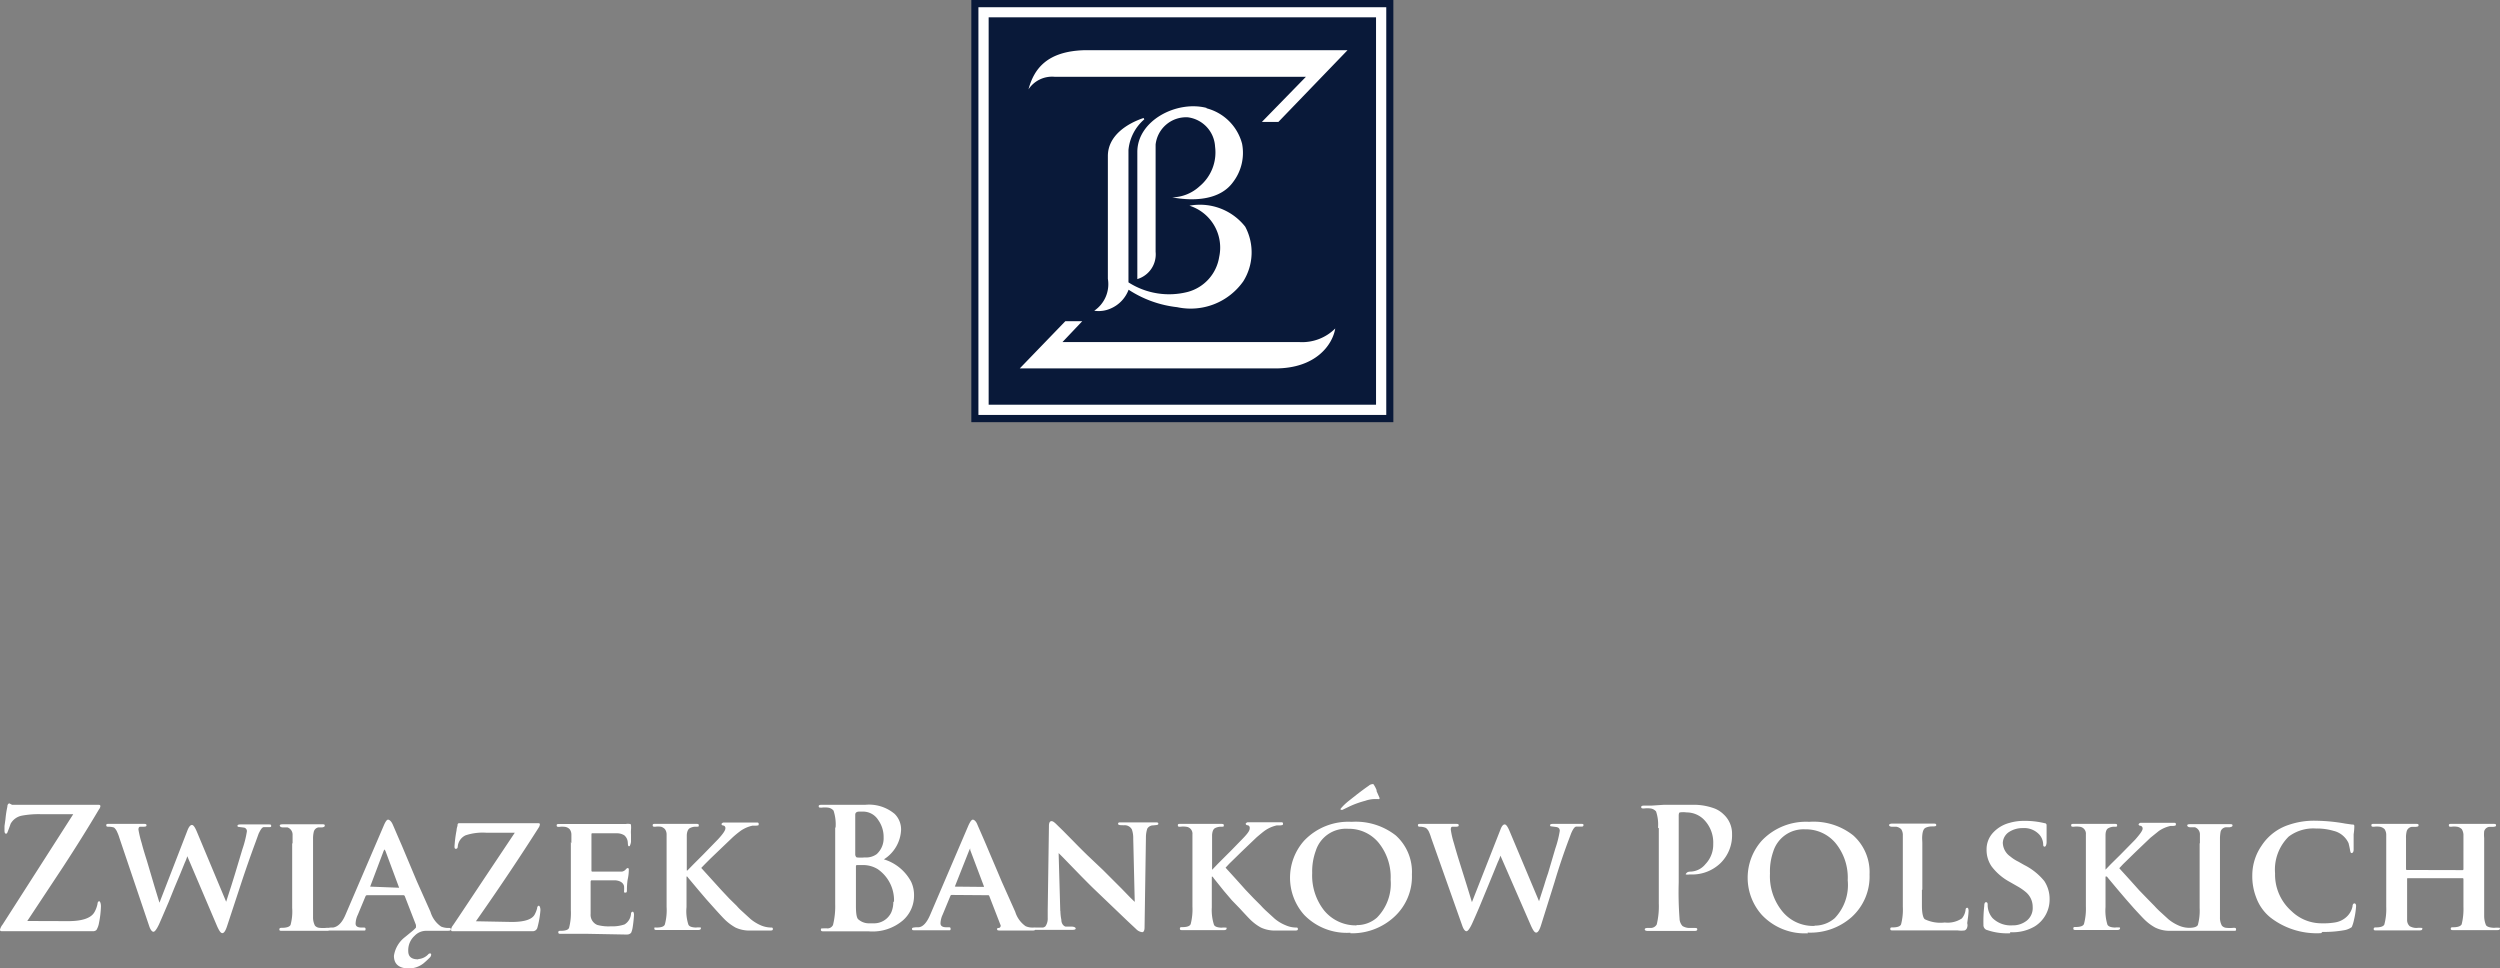 <svg xmlns="http://www.w3.org/2000/svg" viewBox="0 0 183.28 71"><rect x="0" y="0" width="183.28" height="71" fill="#808080" stroke="none"/><defs><style>.cls-1{fill:#091939;}.cls-1,.cls-2{fill-rule:evenodd;}.cls-2,.cls-3{fill:#fff;}</style></defs><title>zbp</title><g id="Warstwa_2" data-name="Warstwa 2"><g id="Long_Page_cz.1" data-name="Long Page cz.1"><g id="Warstwa_2-2" data-name="Warstwa 2"><g id="Warstwa_1-2" data-name="Warstwa 1-2"><polygon class="cls-1" points="71.21 0 102.15 0 102.15 30.95 71.21 30.95 71.21 0 71.21 0"/><polygon class="cls-2" points="71.73 0.53 101.63 0.53 101.63 30.42 71.73 30.42 71.73 0.53 71.73 0.53"/><polygon class="cls-1" points="72.48 1.27 100.88 1.27 100.88 29.67 72.48 29.67 72.48 1.27 72.48 1.27"/><path class="cls-2" d="M93.72,8.94H92.51l3.23-3.31H77.32a2.07,2.07,0,0,0-1.92.92c.41-1.51,1.36-2.79,4.1-2.87H98.79Zm-5.26-1a3.64,3.64,0,0,1,2.6,2.6,3.53,3.53,0,0,1-.67,2.82c-.93,1.28-2.79,1.42-4.45,1.11a3.06,3.06,0,0,0,2-.81,3.23,3.23,0,0,0,1.14-2.9,2.29,2.29,0,0,0-2-2.16,2.25,2.25,0,0,0-2.36,2v7.86a1.89,1.89,0,0,1-1.34,2V11.14c0-2.31,2.89-3.79,5.07-3.23Zm-4.57.81A3.37,3.37,0,0,0,82.73,11V20.7a5.51,5.51,0,0,0,4.35.7,3.16,3.16,0,0,0,2.3-2.56,3.22,3.22,0,0,0-2.18-3.76,4.22,4.22,0,0,1,4.09,1.54,4,4,0,0,1-.14,4,4.72,4.72,0,0,1-4.85,1.9,8.13,8.13,0,0,1-3.56-1.28,2.42,2.42,0,0,1-1.32,1.38,2.15,2.15,0,0,1-1.2.16,2.35,2.35,0,0,0,1-2.34v-9c0-1.5,1.42-2.39,2.62-2.79Zm-6,16.33h17.4a3.43,3.43,0,0,0,2.6-1c-.2,1.2-1.42,2.93-4.4,2.93H74.76l3.34-3.46h1.24Z"/><path class="cls-3" d="M5,67.53c1,0,1.68-.21,1.93-.67a2.05,2.05,0,0,0,.22-.6c0-.12.07-.19.12-.19s.13.12.13.38a7,7,0,0,1-.14,1.2,1.47,1.47,0,0,1-.19.53.36.36,0,0,1-.26.09H.21c-.14,0-.21,0-.21-.12a1,1,0,0,1,.19-.37l5.18-8.09H3a6.65,6.65,0,0,0-1.41.11,1.2,1.2,0,0,0-.81.59c-.07.2-.15.43-.25.67a.11.11,0,0,1-.09.06c-.07,0-.11-.08-.11-.21v-.35l.07-.5a7.29,7.29,0,0,1,.14-.92c0-.16.08-.24.15-.24L.88,59H7.15c.14,0,.21,0,.21.11a.44.44,0,0,1-.1.22c-.84,1.42-1.72,2.82-2.62,4.2L2,67.52Zm3.75-6.11A2.65,2.65,0,0,0,8.59,61a.86.86,0,0,0-.23-.33A1.24,1.24,0,0,0,8,60.61c-.14,0-.21,0-.21-.11s.08-.1.24-.1h2.47c.15,0,.24,0,.24.1s-.06.09-.18.11l-.29,0c-.08,0-.12.09-.12.21a7.77,7.77,0,0,0,.24,1c.09.36.23.81.39,1.32L11.33,65l.36,1.18h0l2.06-5.32c.1-.25.21-.38.32-.38s.22.16.36.49l2.15,5.14h0l.15-.47.23-.71.27-.87.54-1.8a7.62,7.62,0,0,0,.33-1.31.26.26,0,0,0-.24-.28h0l-.38-.05s-.07,0-.07-.08.09-.1.26-.1h2c.14,0,.21,0,.21.09s0,.1-.12.11h-.42c-.13,0-.25.21-.38.48l-.22.61c-.3.81-.66,1.82-1.05,3l-1.05,3.19c-.11.33-.22.49-.34.49s-.23-.17-.38-.5l-2.19-5.14h0a2.92,2.92,0,0,1-.18.47l-.33.81-.42,1-.44,1.09c-.16.37-.39.92-.7,1.62-.17.36-.31.55-.41.55s-.21-.13-.3-.38Zm12.7.43v-.64a.56.56,0,0,0-.37-.55h-.33c-.16,0-.24-.07-.24-.14s.09-.09.26-.09H23.6c.14,0,.21,0,.21.09s-.06.11-.19.14h-.29A.43.43,0,0,0,23,61a2.12,2.12,0,0,0-.05.5v5.75a1.3,1.3,0,0,0,.14.61.49.49,0,0,0,.32.16,2.53,2.53,0,0,0,.55,0c.11,0,.17,0,.17.12s-.07.1-.21.1H20.69c-.14,0-.21,0-.21-.1s.06-.12.18-.12c.35,0,.56-.07.64-.21a3.75,3.75,0,0,0,.12-1.25V61.81Zm7.76,3.23c.05,0,.07,0,.05,0l-1-2.69-.07-.12-.06.1-1,2.65V65Zm1.48,5.23a1.12,1.12,0,0,0,.71-.35.14.14,0,0,1,.11-.06c.07,0,.1,0,.1.1a.34.34,0,0,1-.09.19c-.16.16-.32.31-.49.45A1.76,1.76,0,0,1,30,71c-.74,0-1.12-.31-1.12-.93a2.13,2.13,0,0,1,.81-1.37l.44-.36a2.82,2.82,0,0,0,.36-.33.74.74,0,0,0,0-.21l-.81-2.09a.11.11,0,0,0-.11-.08H26.9a.12.12,0,0,0-.1.07l-.57,1.37a1.59,1.59,0,0,0-.16.64c0,.19.14.29.43.29h.14c.11,0,.16,0,.16.12s-.06.1-.17.1H24.18c-.14,0-.2,0-.2-.1s.09-.1.28-.12h.16c.36-.06.66-.36.9-.92l2.82-6.57c.12-.28.22-.42.31-.42s.23.11.33.33.3.7.68,1.57l1.1,2.62,1,2.24a2,2,0,0,0,.78,1.08,1.37,1.37,0,0,0,.57.1c.09,0,.14,0,.14.11s-.15.1-.47.1H31.21a1.17,1.17,0,0,0-.81.36,1.43,1.43,0,0,0-.47,1.13c0,.4.24.6.71.6Zm6.82-2.72c.93,0,1.48-.18,1.68-.53a2,2,0,0,0,.19-.48c0-.11.07-.18.12-.18s.12.11.12.33A6.74,6.74,0,0,1,39.4,68a.35.35,0,0,1-.34.27H33.25c-.13,0-.18,0-.18-.11a.58.58,0,0,1,.13-.31c.17-.24.94-1.4,2.31-3.46l2.23-3.34H35.67a4,4,0,0,0-1.54.19,1,1,0,0,0-.57.81c0,.12-.06.18-.14.18s-.1-.06-.1-.18a9.36,9.36,0,0,1,.15-1.17,1.17,1.17,0,0,1,.07-.33c0-.08,0-.2.12-.2l.21,0H39.4c.12,0,.18,0,.18.09a.6.6,0,0,1-.06.19c-1.34,2.11-2.88,4.42-4.63,6.91Zm4.38-5.77v-.64a.66.66,0,0,0-.12-.38.57.57,0,0,0-.34-.18,1.55,1.55,0,0,0-.43,0c-.12,0-.19,0-.19-.11s.08-.1.25-.1h4.81a.86.86,0,0,1,.32,0s.07,0,.07.09a1.82,1.82,0,0,1,0,.33,2.15,2.15,0,0,0,0,.34v.54a.84.84,0,0,1-.07.26s0,.07-.08.07-.07-.12-.09-.33a.73.73,0,0,0-.25-.47,1,1,0,0,0-.53-.15h-1.8c-.06,0-.08,0-.08.1v2.6c0,.07,0,.11.08.11h2.16a.55.55,0,0,0,.24-.12c.08-.1.14-.14.17-.14s.09,0,.09.11a3.45,3.45,0,0,1-.09.76,5.36,5.36,0,0,0-.05.7c0,.15,0,.23-.1.23s-.11,0-.11-.1a2.41,2.41,0,0,0,0-.38c-.06-.24-.27-.38-.61-.42H43.36s-.06,0-.06.12V67a.8.8,0,0,0,.49.81,3.17,3.17,0,0,0,1,.1,2.71,2.71,0,0,0,1-.14,1,1,0,0,0,.47-.77c0-.1.06-.16.12-.16s.1.08.1.24a9.24,9.24,0,0,1-.1.92,1.52,1.52,0,0,1-.11.38.37.37,0,0,1-.27.13h-.25l-2.68-.05H41.14c-.14,0-.21,0-.21-.11s.07-.11.18-.11c.34,0,.55-.07.61-.22a4.32,4.32,0,0,0,.13-1.29v-5Zm8.45,2h.05l.47-.48.68-.68,1.1-1.13c.37-.4.54-.66.54-.8a.19.19,0,0,0-.14-.21.14.14,0,0,1-.15-.11s.06-.11.17-.11h2.38c.13,0,.18,0,.18.11s0,.1-.18.12h-.27a2.44,2.44,0,0,0-.86.37,7.37,7.37,0,0,0-.61.5l-.66.63-.48.46-.48.46-.39.39-.28.29,1.46,1.61.6.64.54.53a3.51,3.51,0,0,0,.33.34l.69.63a3.09,3.09,0,0,0,.8.48,2,2,0,0,0,.68.14c.1,0,.15,0,.15.11s-.09.11-.26.11H55A2.39,2.39,0,0,1,53.92,68a3.78,3.78,0,0,1-.66-.47c-.14-.12-.43-.43-.87-.92l-.6-.67-.58-.68-.72-.86-.11-.14h-.05v2.24a3.15,3.15,0,0,0,.14,1.29c.06.13.24.2.55.21a1.49,1.49,0,0,1,.36,0,.09.09,0,0,1,0,.07c0,.07-.07.11-.21.11h-3c-.13,0-.2,0-.2-.11S48,68,48.13,68c.34,0,.55-.07.61-.22a4,4,0,0,0,.13-1.29V61.17a.66.66,0,0,0-.12-.38.62.62,0,0,0-.29-.18,1.55,1.55,0,0,0-.43,0c-.12,0-.18,0-.18-.11s.08-.1.25-.1H51c.15,0,.23,0,.23.1s0,.09-.11.11h-.2a.9.9,0,0,0-.32.09c-.14.06-.23.23-.25.51v2.63Zm10.92-3.16a3.23,3.23,0,0,0-.15-1.23.62.62,0,0,0-.4-.22,1.93,1.93,0,0,0-.48,0c-.15,0-.21,0-.21-.1s.09-.11.27-.11h3.16a2.92,2.92,0,0,1,2.14.67,1.6,1.6,0,0,1,.47,1.17A2.69,2.69,0,0,1,64.8,63a3.37,3.37,0,0,1,2,1.65,2.29,2.29,0,0,1,.21,1,2.4,2.4,0,0,1-.81,1.82,3.42,3.42,0,0,1-2.49.81H60.42c-.14,0-.24,0-.24-.12s.06-.09.18-.1h.26a.44.44,0,0,0,.45-.25,5.72,5.72,0,0,0,.16-1.54V60.68Zm1.47,2.06a.13.13,0,0,0,.09.14,2.72,2.72,0,0,0,.57,0,1.33,1.33,0,0,0,.88-.24,1.57,1.57,0,0,0,.51-1.22,2.14,2.14,0,0,0-.4-1.29,1.31,1.31,0,0,0-1.14-.61H63c-.2,0-.3.08-.3.23v3Zm2.81,3.42a2.77,2.77,0,0,0-1.19-2.42,2.05,2.05,0,0,0-1-.3h-.53s-.07,0-.07.09v2.91c0,.58.06.92.2,1a1.16,1.16,0,0,0,.69.27H64a1.4,1.4,0,0,0,1.34-.8,1.91,1.91,0,0,0,.15-.81Zm4.24-.53a.1.1,0,0,0-.1.06l-.57,1.38a1.59,1.59,0,0,0-.16.64c0,.19.14.29.43.29h.16c.1,0,.15,0,.15.12s-.05.1-.17.1H67.06c-.13,0-.2,0-.2-.1s.1-.1.29-.12h.16c.35,0,.65-.36.89-.93L71,60.51c.13-.28.23-.42.32-.42s.23.11.32.33.31.7.68,1.57c.24.58.62,1.45,1.11,2.62l1,2.24a2,2,0,0,0,.76,1.05,1.23,1.23,0,0,0,.57.1c.09,0,.14,0,.14.12s-.15.1-.47.1h-2c-.22,0-.33,0-.33-.08s0-.11.14-.11a.16.16,0,0,0,.1-.08.15.15,0,0,0,0-.16l-.81-2.09a.09.09,0,0,0-.11-.07Zm2.3-.59c.05,0,.07,0,.05-.05l-1-2.65v-.12l-.06.1L70,65V65Zm5.66,1.78a3.38,3.38,0,0,0,.07.63c0,.28.15.45.3.5l.43,0c.21,0,.32.07.32.14s-.08.1-.25.1H76c-.13,0-.25,0-.25-.1S75.85,68,76,68h.46a.35.35,0,0,0,.19-.1,1,1,0,0,0,.16-.61v-.55l.09-6.19c0-.24.07-.35.19-.35s.24.11.47.34l.36.35.8.81c.3.31.65.66,1,1l1.14,1.08,1.38,1.38.61.63.34.33h0l-.11-4.63a1.93,1.93,0,0,0-.1-.68.59.59,0,0,0-.55-.31c-.31,0-.46,0-.46-.11s.09-.1.27-.1h2.43c.17,0,.25,0,.25.1s-.12.09-.36.12a.5.5,0,0,0-.45.24,2.05,2.05,0,0,0-.1.65L83.91,68c0,.22-.07.34-.17.34a.73.73,0,0,1-.45-.23l-.61-.57-2.54-2.43c-.34-.33-.62-.62-.86-.86l-1.35-1.39-.32-.32h0l.12,4.25Zm11-3h.09l.46-.48.68-.68c.26-.25.62-.63,1.11-1.13s.54-.66.54-.8a.19.19,0,0,0-.15-.21.14.14,0,0,1-.15-.11s.06-.11.17-.11h2.39c.12,0,.18,0,.18.11s-.06.1-.18.12h-.27a2.44,2.44,0,0,0-.86.37c-.17.12-.37.29-.62.5l-.66.63-.48.46-.47.46-.4.39-.27.29c.09.11.58.63,1.45,1.61l.61.64.53.53c.15.17.26.27.33.34l.69.63a3,3,0,0,0,.81.48A1.91,1.91,0,0,0,95,68c.1,0,.15,0,.15.11s-.09.11-.26.11H93.52A2.39,2.39,0,0,1,92.44,68a3.43,3.43,0,0,1-.66-.47c-.14-.12-.43-.43-.88-.92L90.31,66l-.58-.68L89,64.41l-.1-.14h-.06v2.24A3.53,3.53,0,0,0,89,67.8c.06.13.25.2.55.21a1.5,1.5,0,0,1,.37,0,.09.09,0,0,1,0,.07c0,.07-.07.11-.21.11h-3c-.14,0-.21,0-.21-.11s.06-.11.17-.11c.35,0,.55-.07.62-.22a4.32,4.32,0,0,0,.13-1.29V61.17a.51.51,0,0,0-.46-.56,1.55,1.55,0,0,0-.43,0c-.13,0-.18,0-.18-.11s.08-.1.24-.1h2.89c.16,0,.24,0,.24.1s0,.09-.11.11h-.18a1,1,0,0,0-.33.09q-.21.09-.24.51v2.63ZM99,68.38a4.34,4.34,0,0,1-3.39-1.31,4.09,4.09,0,0,1,0-5.44,4.47,4.47,0,0,1,3.48-1.38,4.75,4.75,0,0,1,3.24,1,3.6,3.6,0,0,1,1.18,2.86,4,4,0,0,1-1.32,3.13A4.56,4.56,0,0,1,99,68.42Zm.43-.56a2.21,2.21,0,0,0,1.52-.55,3.53,3.53,0,0,0,1-2.78,4,4,0,0,0-.9-2.73,2.83,2.83,0,0,0-2.22-1,2.32,2.32,0,0,0-2.37,1.62A4.37,4.37,0,0,0,96.2,64a4.14,4.14,0,0,0,.86,2.73,3,3,0,0,0,2.43,1.11ZM100.92,58l.19.43q.06.12,0,.15a.11.11,0,0,1-.08,0h-.14a2.25,2.25,0,0,0-.81.13,6.83,6.83,0,0,0-1.1.39l-.56.27a.12.12,0,0,1-.08,0s-.07,0-.07-.06,0,0,0,0,.19-.26.59-.58l.62-.49c.26-.2.55-.42.87-.64a.44.44,0,0,1,.24-.11.17.17,0,0,1,.1,0,2.22,2.22,0,0,1,.23.43Z"/><path class="cls-3" d="M104.92,61.42a3.18,3.18,0,0,0-.14-.39.78.78,0,0,0-.24-.33,1.12,1.12,0,0,0-.37-.09c-.14,0-.22,0-.22-.11s.09-.1.25-.1h2.5c.16,0,.24,0,.24.1s-.06.09-.17.11l-.3,0c-.08,0-.11.09-.11.21a6.26,6.26,0,0,0,.23,1c.1.36.23.81.39,1.32l.57,1.82.36,1.18h0L110,60.82c.09-.25.2-.38.31-.38s.22.16.36.49l2.16,5.14h0l.15-.47.23-.71c.08-.27.17-.56.28-.87l.53-1.8a7.62,7.62,0,0,0,.33-1.31c0-.16-.08-.25-.26-.28l-.39-.05s-.06,0-.06-.08.09-.1.26-.1h2c.13,0,.19,0,.19.09a.11.11,0,0,1-.11.11h-.41c-.14,0-.26.21-.38.48l-.23.61c-.3.81-.65,1.82-1,3l-1,3.19c-.11.33-.22.49-.34.49s-.23-.17-.38-.5L110,62.73h0a3.39,3.39,0,0,1-.19.47l-.33.81-.41,1-.45,1.09c-.15.37-.38.91-.7,1.62-.17.36-.31.55-.41.55s-.21-.13-.3-.38Zm16.63-.7a3,3,0,0,0-.14-1.23.64.64,0,0,0-.4-.22,1.93,1.93,0,0,0-.48,0c-.14,0-.21,0-.21-.1s.09-.11.27-.11h.5L122,59h2.11a4.4,4.4,0,0,1,1.61.28,2,2,0,0,1,.64.42,1.92,1.92,0,0,1,.62,1.46,2.84,2.84,0,0,1-.87,2.14,3,3,0,0,1-2.15.81h-.12a.59.59,0,0,1-.23,0s-.06,0,0-.07.11-.14.34-.14a1.47,1.47,0,0,0,1.08-.55,2.06,2.06,0,0,0,.57-1.47,2.4,2.4,0,0,0-.73-1.84,1.79,1.79,0,0,0-1.23-.48,1.57,1.57,0,0,0-.48,0c-.06,0-.09.1-.09.23v4.91a25.28,25.28,0,0,0,.06,2.63.84.84,0,0,0,.22.56,1,1,0,0,0,.57.14h.29c.14,0,.22,0,.22.1s-.08.12-.23.12h-3.38q-.24,0-.24-.12c0-.06.06-.09.18-.1H121a.5.5,0,0,0,.46-.26,5.68,5.68,0,0,0,.15-1.54V60.68Zm11,7.7a4.31,4.31,0,0,1-3.39-1.35,4.09,4.09,0,0,1,0-5.44,4.47,4.47,0,0,1,3.48-1.38,4.66,4.66,0,0,1,3.23,1,3.61,3.61,0,0,1,1.19,2.86,4,4,0,0,1-1.32,3.13,4.56,4.56,0,0,1-3.23,1.13Zm.44-.56a2.23,2.23,0,0,0,1.52-.55,3.51,3.51,0,0,0,.95-2.77,4,4,0,0,0-.9-2.74,2.83,2.83,0,0,0-2.22-1A2.32,2.32,0,0,0,130,62.43a4.41,4.41,0,0,0-.24,1.61,4.08,4.08,0,0,0,.87,2.73,2.91,2.91,0,0,0,2.42,1.11Zm7.91-2.61V66.4c0,.59.1.94.23,1a2.63,2.63,0,0,0,1.44.23,1.87,1.87,0,0,0,1.26-.3,1.2,1.2,0,0,0,.27-.62c0-.11.06-.16.12-.16s.1.08.1.23a4.75,4.75,0,0,1-.05.53l-.05.37a.52.52,0,0,1,0,.3.33.33,0,0,1-.18.23,1.84,1.84,0,0,1-.52,0h-4.73c-.14,0-.21,0-.21-.11s.06-.11.17-.11c.34,0,.55-.07.62-.22a4.32,4.32,0,0,0,.13-1.29V61.17a.77.77,0,0,0-.12-.38.69.69,0,0,0-.35-.18h-.32c-.14,0-.22-.06-.22-.12s.08-.11.23-.11h3c.15,0,.23,0,.23.11s-.14.09-.41.1a1.06,1.06,0,0,0-.36.09c-.14.06-.22.23-.25.52s0,.39,0,.64v3.37Zm6.47,3.17a4.56,4.56,0,0,1-1.76-.26.38.38,0,0,1-.2-.36,10.55,10.55,0,0,1,.06-1.39c0-.18.05-.27.13-.27s.12.06.12.17a1.47,1.47,0,0,0,.36,1,1.9,1.9,0,0,0,1.45.53,1.63,1.63,0,0,0,1.06-.35,1.18,1.18,0,0,0,.43-1,1.41,1.41,0,0,0-.48-1.07,4,4,0,0,0-.58-.41l-.63-.36a4.1,4.1,0,0,1-1.32-1.13,2.12,2.12,0,0,1-.37-1.24,1.78,1.78,0,0,1,.49-1.25,2.5,2.5,0,0,1,1.18-.7,3.7,3.7,0,0,1,1.05-.15,6.16,6.16,0,0,1,1.54.17.14.14,0,0,1,.14.14v1.25c0,.14-.05.33-.14.33s-.11-.06-.11-.18a1.14,1.14,0,0,0-.27-.69,1.5,1.5,0,0,0-1.21-.49,1.8,1.8,0,0,0-1,.27,1,1,0,0,0-.48.81,1.26,1.26,0,0,0,.55,1,2.83,2.83,0,0,0,.59.38l.44.25a4.47,4.47,0,0,1,1.46,1.17,2.37,2.37,0,0,1,.39,1.32,2.31,2.31,0,0,1-1.08,2,3.16,3.16,0,0,1-1.81.43Zm6.91-4.58h0l.46-.48.69-.68,1.11-1.13c.35-.4.54-.66.54-.8a.2.2,0,0,0-.15-.21.14.14,0,0,1-.15-.11s.06-.11.17-.11h2.38c.13,0,.19,0,.19.11s-.06.1-.19.12h-.2a2.44,2.44,0,0,0-.86.37l-.62.5-.66.63-.48.46-.47.46-.4.39-.27.29c.09.11.58.63,1.45,1.61l.62.64.52.53c.15.17.26.27.33.34l.69.63a3.15,3.15,0,0,0,.81.48,1.91,1.91,0,0,0,.67.14c.1,0,.15,0,.15.11s-.09.11-.26.11H159A2.39,2.39,0,0,1,158,68a3.43,3.43,0,0,1-.66-.47c-.14-.12-.43-.43-.88-.92l-.59-.67-.58-.68-.72-.86-.11-.14h-.1v2.24a3.53,3.53,0,0,0,.14,1.29c.07.13.25.2.55.21a1.5,1.5,0,0,1,.37,0,.09.09,0,0,1,0,.07c0,.07-.07.11-.21.11h-3c-.14,0-.21,0-.21-.11s.05-.11.17-.11c.34,0,.55-.07.61-.22a4.33,4.33,0,0,0,.14-1.29V61.17a.51.51,0,0,0-.46-.56,1.55,1.55,0,0,0-.43,0c-.13,0-.19,0-.19-.11s.09-.1.25-.1h2.89c.16,0,.23,0,.23.1s0,.09-.1.11h-.19a.9.9,0,0,0-.32.09q-.23.09-.24.51v2.63Zm7-2v-.64a.55.55,0,0,0-.36-.55h-.33c-.16,0-.24-.07-.24-.14s.08-.09.26-.09h2.83c.15,0,.23,0,.23.09s-.07.11-.21.14h-.29a.44.44,0,0,0-.37.31,2.83,2.83,0,0,0-.05.5v5.79a1.19,1.19,0,0,0,.14.61.47.47,0,0,0,.32.16,2.44,2.44,0,0,0,.54,0c.12,0,.18,0,.18.12s-.07.1-.22.1h-3.19c-.14,0-.21,0-.21-.1s.06-.12.18-.12c.35,0,.57-.07.64-.21a4,4,0,0,0,.13-1.25V61.81Zm8.89,6.57a5.54,5.54,0,0,1-3.7-1.13,3.35,3.35,0,0,1-1.07-1.5,4.29,4.29,0,0,1-.28-1.62A3.83,3.83,0,0,1,165.8,62a3.77,3.77,0,0,1,2-1.53,5.67,5.67,0,0,1,2-.3,12.82,12.82,0,0,1,2.14.21l.5.07c.11,0,.16,0,.16.13a4,4,0,0,1-.05.58v1.12c0,.18-.07.26-.15.26s-.09-.1-.13-.31-.06-.27-.09-.41a1.62,1.62,0,0,0-1.11-.91,4.29,4.29,0,0,0-1.28-.17,3,3,0,0,0-2,.59,3.4,3.4,0,0,0-1,2.7A3.57,3.57,0,0,0,168,66.8a3.16,3.16,0,0,0,2.22.89,5.1,5.1,0,0,0,1-.07,1.62,1.62,0,0,0,.88-.47,1.43,1.43,0,0,0,.37-.71c0-.14.07-.21.14-.21s.12.07.12.19a5.84,5.84,0,0,1-.15,1,2.69,2.69,0,0,1-.17.55,1.34,1.34,0,0,1-.58.23,8.24,8.24,0,0,1-1.57.12Zm10.37-4.62s.06,0,.06-.07V61.17a.89.89,0,0,0-.12-.38.62.62,0,0,0-.35-.18,1.48,1.48,0,0,0-.42,0c-.12,0-.18,0-.18-.11s.08-.1.23-.1h3c.15,0,.23,0,.23.1s-.07.1-.22.12h-.29a.45.45,0,0,0-.36.32,2.73,2.73,0,0,0,0,.5v5.74a1.78,1.78,0,0,0,.13.64c.07.12.28.19.6.2a2,2,0,0,1,.42,0,.09.09,0,0,1,0,.07c0,.07-.07.1-.22.1H179.9c-.15,0-.23,0-.23-.1s.05-.11.17-.11c.35,0,.56-.08.63-.22a4.61,4.61,0,0,0,.13-1.28V64.45s0-.07-.06-.07h-4c-.05,0-.07,0-.07.07v.8c0,1.1,0,1.83,0,2.21a.6.6,0,0,0,.19.44,1,1,0,0,0,.5.13,2,2,0,0,1,.42,0,.11.11,0,0,1,0,.08c0,.07-.07.1-.22.1h-3.13c-.15,0-.21,0-.21-.1s.05-.12.16-.12c.34,0,.55-.07.62-.21a4.4,4.4,0,0,0,.14-1.3V61.17a.77.77,0,0,0-.12-.38.66.66,0,0,0-.35-.18,1.55,1.55,0,0,0-.43,0c-.12,0-.19,0-.19-.11s.08-.1.24-.1h3c.15,0,.22,0,.22.1s-.07.1-.21.12h-.29a.45.45,0,0,0-.37.32,1.8,1.8,0,0,0-.05.52V63.7a.07.07,0,0,0,.05.08h0Z"/></g></g></g></g></svg>